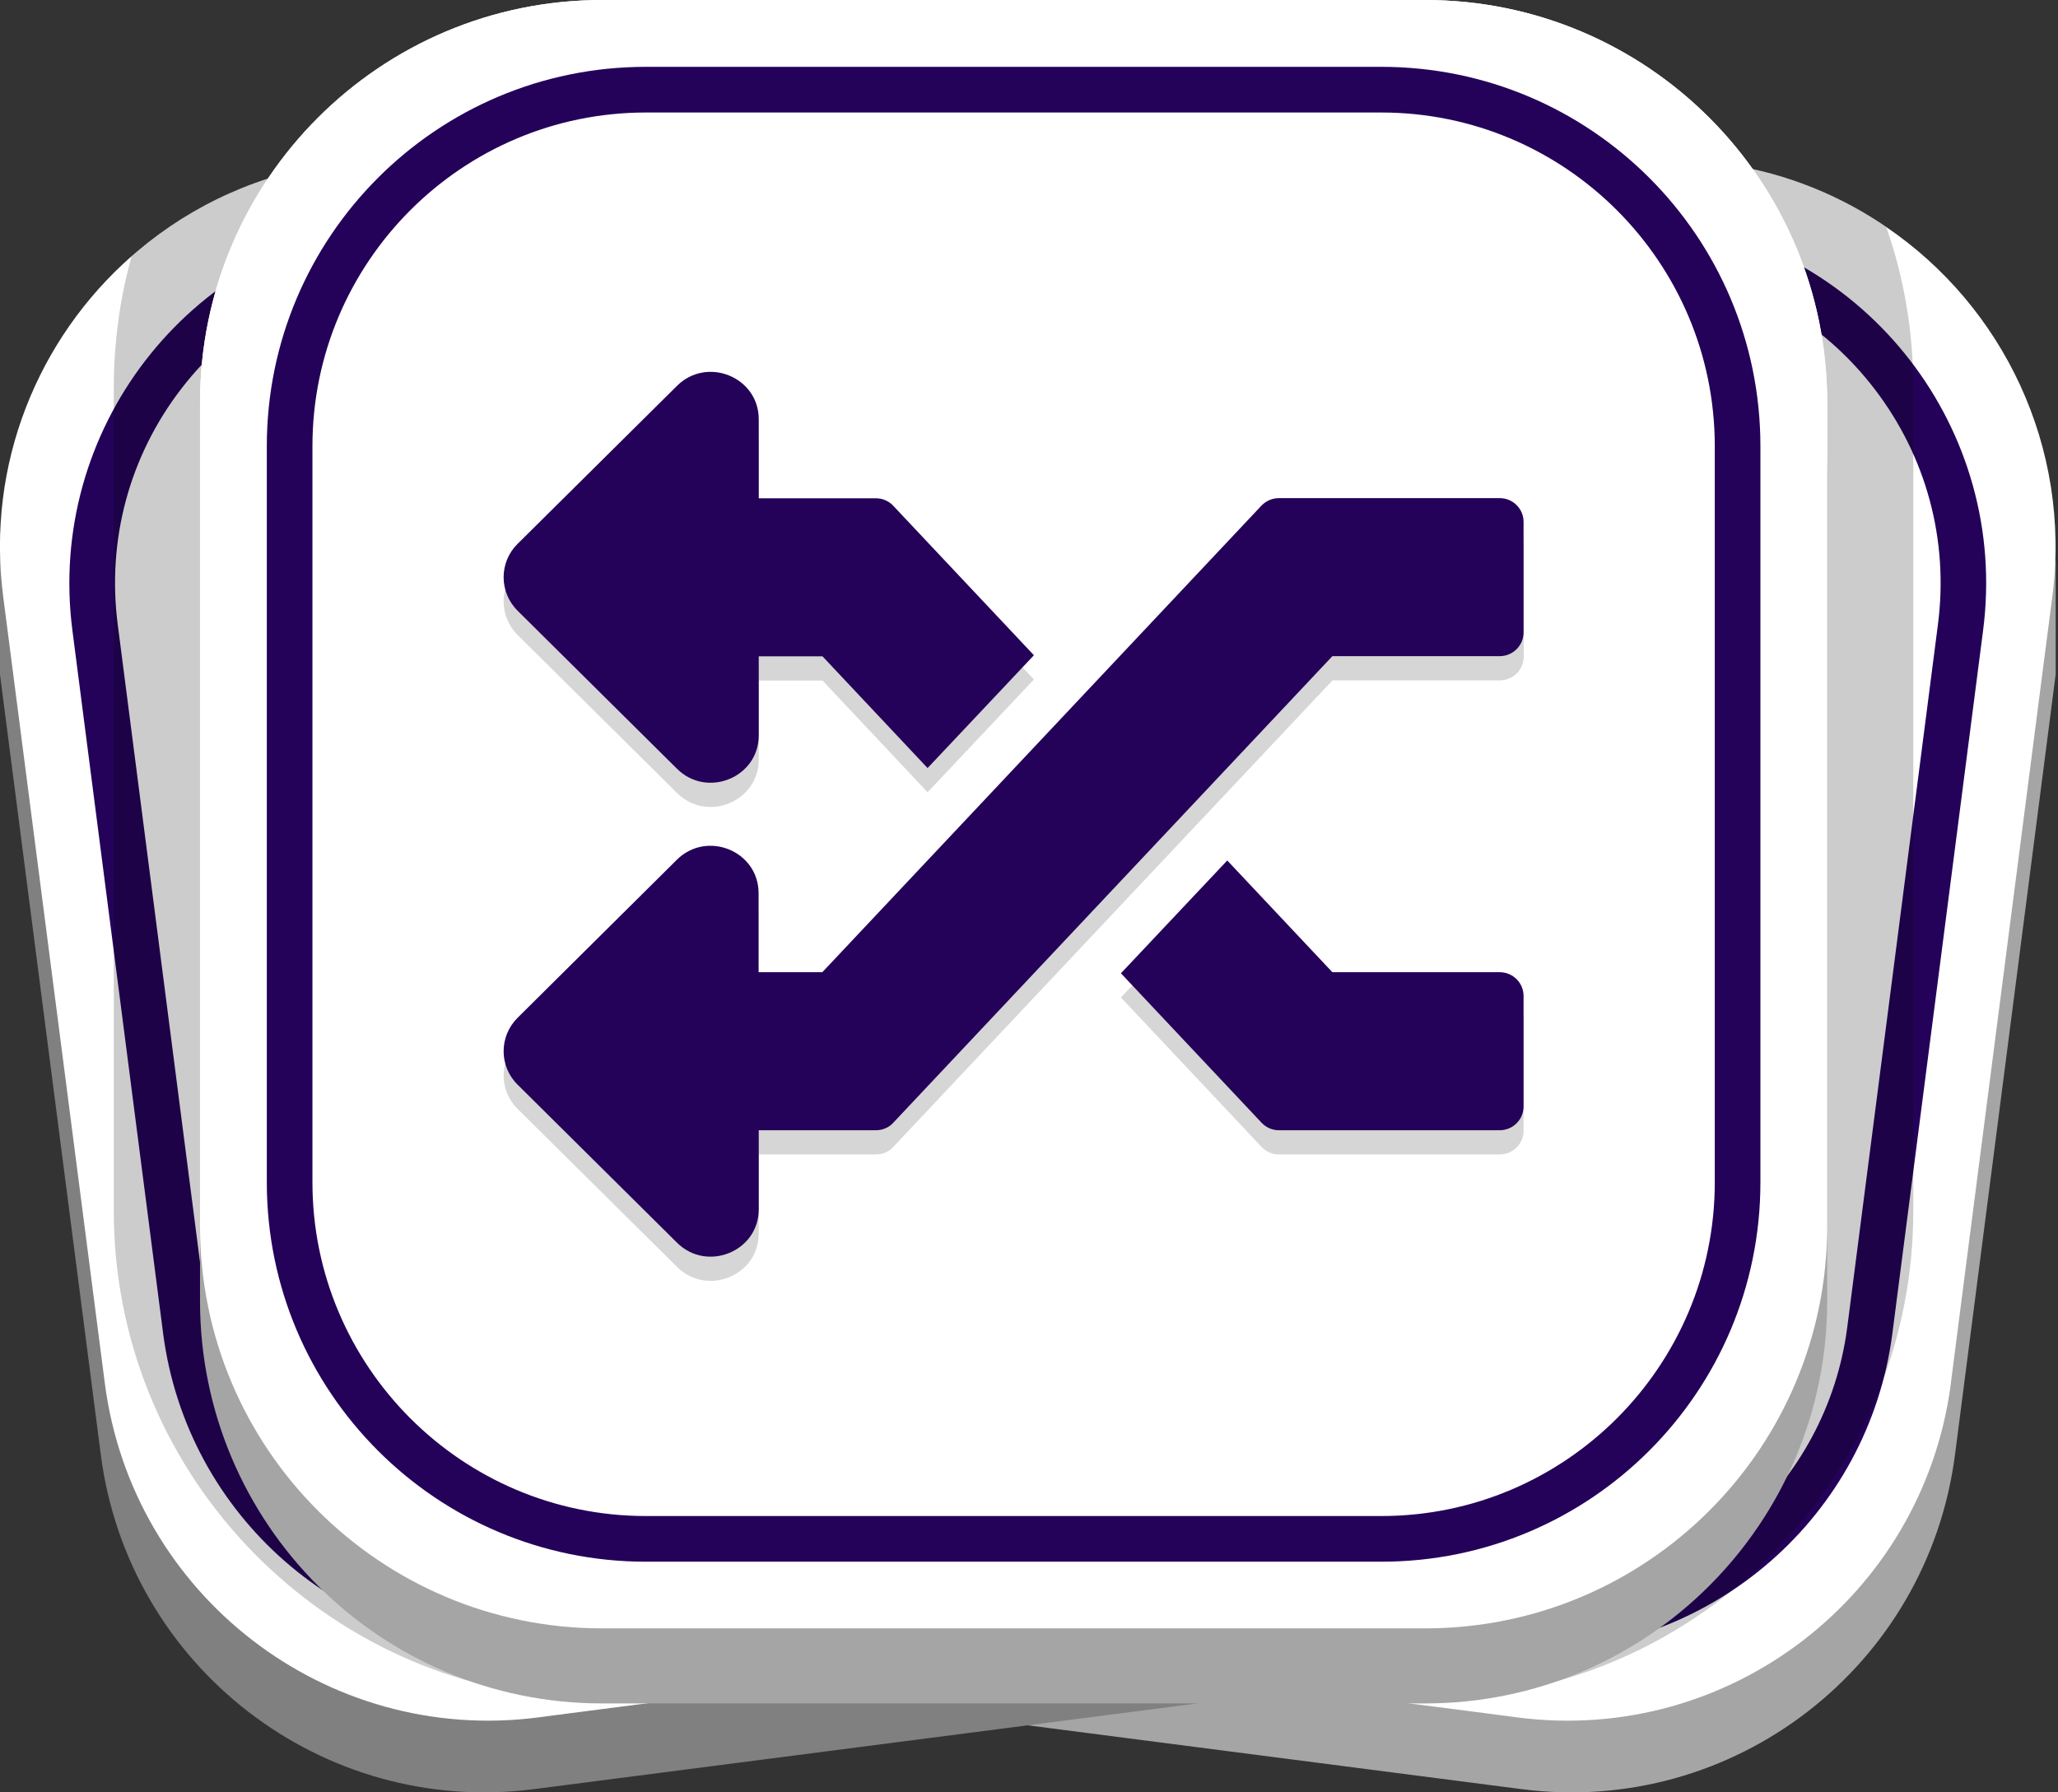 <svg width="155" height="135" viewBox="0 0 155 135" fill="none" xmlns="http://www.w3.org/2000/svg">
<rect x="0" y="0" width="155" height="135" fill="#333333" stroke="none"/>
<g clip-path="url(#clip0_239_2730)">
<path d="M114.604 134.759L55.43 127.111C39.471 125.046 28.198 110.426 30.26 94.453L37.902 35.226C39.975 19.241 54.583 7.958 70.542 10.022L129.715 17.67C145.674 19.734 156.948 34.355 154.885 50.328L147.244 109.555C145.182 125.54 130.563 136.823 114.604 134.759Z" fill="#A5A5A5"/>
<path d="M154.573 44.938L153.931 49.892L148.375 92.95L146.931 104.177C146.931 104.211 146.92 104.257 146.92 104.291C144.8 120.207 130.227 131.422 114.291 129.358L111.141 128.945L103.854 128.005L98.607 127.328L77.412 124.588L58.532 122.157L55.118 121.709C41.473 119.944 31.254 108.993 29.879 95.863C29.822 95.29 29.776 94.716 29.753 94.143C29.673 92.469 29.741 90.772 29.959 89.052L30.555 84.453L30.784 82.653L33.579 60.958L33.82 59.157L35.092 49.216H35.103L35.332 47.415L36.913 35.123L37.601 29.814C38.311 24.344 40.488 19.425 43.684 15.411C43.867 15.182 44.051 14.941 44.257 14.723C46.136 12.487 48.336 10.561 50.787 9.001C56.355 5.423 63.16 3.715 70.229 4.632L77.412 5.561L104.015 9.001L129.414 12.281C133.871 12.854 137.961 14.414 141.501 16.718C141.684 16.845 141.879 16.959 142.062 17.097C150.849 23.071 156.028 33.666 154.573 44.938Z" fill="white"/>
<path d="M69.21 13.049C70.241 13.049 71.295 13.117 72.326 13.255L125.198 20.089C131.568 20.915 137.239 24.171 141.157 29.263C145.075 34.354 146.782 40.672 145.957 47.036L139.129 99.956C137.583 111.916 127.352 120.941 115.322 120.941C114.291 120.941 113.237 120.872 112.206 120.734L59.334 113.9C46.182 112.203 36.867 100.105 38.575 86.953L45.403 34.033C46.949 22.073 57.18 13.049 69.21 13.049ZM69.21 9.608C55.599 9.608 43.776 19.722 41.989 33.597L35.16 86.517C33.213 101.585 43.844 115.368 58.887 117.317L111.759 124.151C112.951 124.3 114.142 124.381 115.311 124.381C128.921 124.381 140.745 114.267 142.532 100.392L149.36 47.472C151.308 32.405 140.676 18.621 125.633 16.672L72.772 9.838C71.57 9.689 70.389 9.608 69.21 9.608Z" fill="#240259"/>
<path d="M129.918 50.534L119.722 49.215L114.761 48.573L114.051 48.482C113.581 48.424 113.1 48.562 112.733 48.86L88.88 68.434L87.884 69.248L82.098 73.996L79.177 76.392L77.412 77.837L76.828 78.319L72.246 77.722L72.475 75.979L72.727 73.996L72.91 72.585L72.979 72.046C72.99 72 72.99 71.954 72.99 71.909C73.242 69.156 70.298 67.345 67.972 68.537C67.777 68.629 67.594 68.744 67.411 68.881L66.941 69.248L58.761 75.486L57.776 76.243L54.992 78.364L54.488 78.754C54.327 78.869 54.19 79.007 54.064 79.144C53.766 79.454 53.548 79.821 53.399 80.199C53.01 81.151 53.067 82.252 53.605 83.18C53.686 83.318 53.766 83.444 53.869 83.57L54.35 84.189L63.859 96.413C65.738 98.821 69.645 97.812 70.046 94.762L70.779 89.086L73.93 89.499L77.412 89.946L79.2 90.175C79.429 90.21 79.669 90.187 79.898 90.118C80.128 90.061 80.334 89.946 80.517 89.797L80.884 89.499L83.45 87.389L97.038 76.243L98.034 75.429L116.296 60.442L116.422 60.338L121.234 60.958H121.245L128.452 61.898C129.403 62.024 130.273 61.359 130.399 60.419L130.617 58.676L131.419 52.461C131.545 51.52 130.869 50.66 129.918 50.534ZM125.519 84.614L124.27 84.453L119.321 83.811L113.489 83.066L106.97 74.053L101.288 78.708L100.761 79.144L99.214 80.417L98.286 81.174L99.707 83.135L100.475 84.189L107.005 93.225C107.142 93.409 107.314 93.57 107.52 93.696C107.727 93.822 107.956 93.891 108.185 93.925L119.378 95.37L124.052 95.978C124.362 96.023 124.671 95.978 124.946 95.851C125.221 95.737 125.473 95.553 125.656 95.312C125.84 95.083 125.954 94.808 126 94.498L126.218 92.755L127.02 86.54C127.146 85.6 126.47 84.74 125.519 84.614ZM94.254 56.508L92.73 54.398L91.974 53.355L86.245 45.443C86.108 45.248 85.936 45.087 85.73 44.961C85.524 44.847 85.294 44.766 85.054 44.732L77.412 43.746L76.645 43.642L76.851 42.037L76.874 41.9L77.378 37.966C77.389 37.92 77.389 37.875 77.389 37.829C77.401 37.76 77.401 37.703 77.401 37.645C77.412 37.599 77.412 37.554 77.412 37.508C77.412 37.152 77.355 36.808 77.252 36.499C76.576 34.343 73.815 33.265 71.81 34.801L58.887 44.675C58.383 45.064 58.016 45.569 57.799 46.119C57.352 47.209 57.489 48.493 58.268 49.491L61.316 53.412L62.083 54.398L68.258 62.334C68.339 62.437 68.419 62.529 68.499 62.609C68.797 62.918 69.118 63.159 69.473 63.32C71.455 64.294 74.113 63.171 74.445 60.682L75.098 55.602L75.178 55.006L77.412 55.293L79.715 55.602H79.761L84.298 61.864L85.352 63.32L86.28 64.604L94.964 57.483L94.254 56.508Z" fill="#D6D6D6"/>
<path d="M130.147 48.792L119.493 47.416L114.532 46.773L114.28 46.739C113.799 46.682 113.317 46.819 112.951 47.117L87.895 67.678L86.841 68.538L81.915 72.585L77.412 76.278L77.046 76.576L75.648 76.392L72.475 75.98H72.463L72.715 73.984L72.898 72.585L72.99 71.909L73.196 70.303C73.586 67.265 70.069 65.281 67.64 67.139L66.93 67.678L65.944 68.434L57.776 74.672L56.79 75.429L54.717 77.012C54.476 77.195 54.27 77.402 54.098 77.619C53.835 77.952 53.64 78.319 53.525 78.709C53.376 79.19 53.331 79.695 53.399 80.2C53.48 80.773 53.709 81.335 54.098 81.828L54.35 82.149L55.118 83.135L64.088 94.671C65.967 97.09 69.874 96.07 70.263 93.019L70.997 87.343L71.363 87.389L73.632 87.687L77.412 88.169L79.417 88.433C79.658 88.467 79.898 88.444 80.128 88.375C80.345 88.318 80.563 88.203 80.746 88.054L81.204 87.687L96.052 75.498L97.049 74.672L116.113 59.043L116.651 58.596L121.005 59.158L128.681 60.155C129.632 60.281 130.502 59.616 130.617 58.676L131.419 52.461L131.648 50.718C131.763 49.778 131.098 48.918 130.147 48.792ZM125.748 82.871L124.041 82.653L119.08 82.011L113.718 81.323L107.188 72.31L100.727 77.619L99.822 78.365L98.504 79.443L99.214 80.417L100.475 82.16L101.208 83.181L107.222 91.483C107.371 91.666 107.543 91.827 107.749 91.953C107.956 92.079 108.173 92.148 108.414 92.182L119.653 93.639L124.281 94.235C124.556 94.269 124.82 94.246 125.072 94.143C125.221 94.097 125.37 94.029 125.496 93.937C125.885 93.673 126.16 93.249 126.218 92.756L127.02 86.541L127.249 84.798C127.363 83.857 126.699 82.997 125.748 82.871ZM93.509 53.413L92.741 52.358L86.475 43.7C86.337 43.505 86.154 43.345 85.948 43.219C85.741 43.104 85.524 43.024 85.283 42.989L77.974 42.049L77.412 41.969L76.874 41.9H76.862L77.389 37.829L77.412 37.692L77.424 37.588L77.55 36.579L77.596 36.224C77.676 35.628 77.596 35.077 77.412 34.584C76.645 32.554 73.987 31.568 72.039 33.059L59.116 42.932C58.096 43.712 57.638 44.939 57.799 46.12C57.879 46.693 58.108 47.267 58.498 47.76L62.083 52.358L62.851 53.344L68.488 60.591C68.751 60.924 69.049 61.199 69.381 61.394C69.736 61.635 70.126 61.784 70.527 61.864C72.36 62.231 74.388 61.096 74.663 58.94L75.098 55.603L75.327 53.791L75.396 53.264L77.412 53.527L79.486 53.791L79.979 53.86L85.444 61.394L86.326 62.609L86.509 62.861L94.254 56.509L95.193 55.74L93.509 53.413Z" fill="#240259"/>
<path d="M40.221 134.758L99.394 127.11C115.353 125.046 126.627 110.425 124.564 94.452L116.923 35.225C114.861 19.252 100.253 7.969 84.294 10.033L25.121 17.681C9.15 19.745 -2.123 34.365 -0.061 50.339L7.592 109.565C9.655 125.539 24.262 136.822 40.221 134.758Z" fill="#808080"/>
<path d="M125.072 94.143C125.049 94.716 125.003 95.29 124.946 95.852C123.571 108.993 113.352 119.944 99.695 121.709L96.281 122.157L77.412 124.588L56.206 127.328L50.959 128.005L42.791 129.06L40.522 129.358C24.563 131.422 9.956 120.15 7.894 104.177L1.787 56.898L0.939 50.339L0.241 44.938C-1.054 34.951 2.876 25.479 9.91 19.298C10.07 19.161 10.219 19.035 10.38 18.897C14.504 15.411 19.66 13.026 25.411 12.281L50.787 9.001L77.412 5.561L84.584 4.632C91.653 3.715 98.447 5.423 104.015 9.001C106.466 10.549 108.677 12.487 110.568 14.723C110.763 14.941 110.957 15.182 111.141 15.411C114.337 19.425 116.514 24.344 117.224 29.814L119.493 47.415L119.722 49.216L121.005 59.157L121.245 60.958L123.422 77.826L124.041 82.653L124.27 84.453L124.866 89.052C125.083 90.772 125.152 92.469 125.072 94.143Z" fill="white"/>
<path d="M85.615 13.049C97.645 13.049 107.876 22.073 109.422 34.033L116.25 86.953C117.075 93.328 115.368 99.647 111.45 104.726C107.532 109.806 101.861 113.074 95.491 113.9L42.619 120.746C41.587 120.883 40.533 120.952 39.502 120.952C27.473 120.952 17.242 111.928 15.696 99.968L8.867 47.036C8.043 40.661 9.75 34.343 13.668 29.263C17.586 24.183 23.257 20.915 29.627 20.089L82.499 13.255C83.53 13.117 84.584 13.049 85.615 13.049ZM85.615 9.608C84.447 9.608 83.255 9.689 82.064 9.838L29.192 16.672C14.137 18.621 3.506 32.416 5.453 47.484L12.281 100.403C14.069 114.267 25.892 124.392 39.502 124.392C40.671 124.392 41.862 124.312 43.054 124.163L95.926 117.329C110.98 115.379 121.601 101.596 119.653 86.528L112.836 33.597C111.038 19.722 99.226 9.608 85.615 9.608Z" fill="#240259"/>
<path d="M101.414 80.176C101.265 79.798 101.047 79.454 100.761 79.144C100.635 79.007 100.486 78.869 100.326 78.754L99.822 78.365L97.038 76.243L96.052 75.498L87.884 69.248L87.403 68.881C87.219 68.744 87.036 68.629 86.841 68.537C84.481 67.322 81.491 69.225 81.846 72.046L81.915 72.585L82.098 73.996L82.35 75.98L82.579 77.722L77.997 78.319L77.412 77.837L75.648 76.392L72.727 73.996L72.715 73.984L66.941 69.248L65.944 68.434L42.092 48.86C41.725 48.562 41.244 48.425 40.763 48.482L40.052 48.574L35.103 49.216H35.092L24.895 50.534C23.967 50.66 23.314 51.475 23.394 52.38L24.196 58.676C24.196 58.687 24.196 58.699 24.208 58.71L24.425 60.419C24.552 61.359 25.411 62.024 26.362 61.898L33.579 60.958L38.391 60.339L38.529 60.453L56.791 75.429L57.776 76.243L71.363 87.389L73.93 89.499L74.296 89.797C74.48 89.946 74.697 90.061 74.926 90.118C75.155 90.187 75.396 90.21 75.625 90.175L77.412 89.946L80.884 89.499L84.046 89.086L84.55 93.019C84.55 93.054 84.561 93.088 84.573 93.123L84.779 94.762C85.168 97.812 89.087 98.822 90.954 96.413L100.475 84.19L100.956 83.57C101.047 83.444 101.139 83.318 101.208 83.181C101.758 82.252 101.815 81.14 101.414 80.176ZM55.61 80.406L54.064 79.144L53.525 78.709L47.854 74.053L41.324 83.066L35.504 83.811L30.555 84.454H30.543L29.295 84.614C28.367 84.74 27.714 85.554 27.794 86.46L28.596 92.756C28.596 92.767 28.596 92.778 28.607 92.79L28.825 94.499C28.871 94.808 28.985 95.083 29.169 95.313C29.352 95.553 29.592 95.748 29.879 95.863C30.154 95.978 30.452 96.024 30.761 95.978L35.447 95.37L46.628 93.925C46.869 93.891 47.098 93.822 47.293 93.696C47.499 93.57 47.682 93.409 47.82 93.226L54.35 84.19L55.118 83.135L56.538 81.174L55.61 80.406ZM97.015 46.097C96.797 45.546 96.43 45.065 95.926 44.675L83.003 34.802C80.975 33.242 78.18 34.377 77.55 36.579C77.458 36.866 77.412 37.175 77.412 37.508C77.412 37.531 77.412 37.565 77.424 37.588C77.412 37.714 77.424 37.829 77.447 37.967L77.951 41.9L77.974 42.049L78.18 43.643L77.412 43.746L69.759 44.732C69.53 44.767 69.301 44.847 69.095 44.961C68.889 45.088 68.717 45.248 68.579 45.443L62.851 53.344L62.083 54.399L60.56 56.497L59.849 57.483L68.545 64.604L69.473 63.32L70.527 61.864L75.064 55.603H75.098L77.412 55.293L79.646 55.007L79.727 55.603L80.15 58.94C80.15 58.974 80.162 59.008 80.173 59.043L80.38 60.683C80.7 63.171 83.37 64.306 85.352 63.32C85.707 63.148 86.028 62.919 86.326 62.609C86.394 62.529 86.475 62.437 86.555 62.334L92.73 54.399L93.509 53.413L96.556 49.491C97.335 48.482 97.473 47.186 97.015 46.097Z" fill="#D6D6D6"/>
<path d="M101.288 78.709C101.173 78.319 100.979 77.952 100.727 77.619C100.555 77.402 100.349 77.195 100.108 77.012L98.034 75.429L97.049 74.672L88.88 68.434L87.895 67.678L87.185 67.139C84.756 65.281 81.227 67.265 81.617 70.303L81.846 72.046L81.915 72.585L82.098 73.996L82.35 75.98L79.177 76.392L77.767 76.576L77.412 76.278L72.91 72.585H72.898L67.972 68.538L66.93 67.678L41.862 47.117C41.496 46.819 41.015 46.682 40.545 46.739L40.293 46.773L35.332 47.416L24.678 48.792C23.727 48.918 23.051 49.778 23.177 50.718L23.394 52.381L24.196 58.676C24.196 58.688 24.196 58.699 24.208 58.711C24.345 59.628 25.205 60.281 26.144 60.155L33.809 59.158H33.82L38.173 58.596L38.712 59.032L57.776 74.672L58.761 75.487L73.632 87.687L74.079 88.054C74.262 88.203 74.468 88.318 74.697 88.375C74.926 88.444 75.167 88.467 75.396 88.433L77.412 88.169L81.204 87.687L83.45 87.389L83.817 87.343L84.046 89.086L84.55 93.019C84.55 93.054 84.561 93.088 84.573 93.123C85.043 96.093 88.88 97.067 90.736 94.671L99.707 83.135L100.475 82.16L100.727 81.828C101.116 81.323 101.345 80.761 101.414 80.177C101.483 79.683 101.448 79.179 101.288 78.709ZM54.992 78.365L54.098 77.619L47.625 72.31L41.106 81.323L35.745 82.011L30.784 82.653L29.077 82.871C28.126 82.997 27.45 83.857 27.576 84.798L27.794 86.46L28.596 92.756C28.596 92.767 28.596 92.779 28.607 92.79C28.676 93.272 28.951 93.673 29.329 93.937C29.455 94.029 29.604 94.097 29.753 94.143C30.005 94.246 30.268 94.269 30.543 94.235L35.172 93.639L46.411 92.182C46.64 92.148 46.869 92.079 47.075 91.953C47.282 91.827 47.453 91.666 47.591 91.483L53.605 83.181L54.35 82.149L55.61 80.406L56.309 79.443L54.992 78.365ZM95.709 42.932L82.785 33.059C80.838 31.568 78.168 32.554 77.412 34.584C77.218 35.077 77.137 35.628 77.218 36.224L77.252 36.499L77.401 37.646L77.412 37.692L77.447 37.967L77.951 41.9L77.412 41.969L76.851 42.038L69.542 42.989C69.301 43.024 69.072 43.104 68.866 43.219C68.659 43.345 68.488 43.505 68.35 43.7L62.083 52.358L61.316 53.413L59.632 55.74L60.56 56.497L68.316 62.861L68.499 62.609L69.381 61.394L74.835 53.86L75.327 53.791L77.412 53.527L79.417 53.264L79.486 53.791L79.646 55.007L79.715 55.603L80.15 58.94C80.15 58.974 80.162 59.009 80.173 59.043C80.506 61.13 82.499 62.231 84.298 61.864C84.699 61.784 85.088 61.635 85.444 61.394C85.776 61.199 86.074 60.924 86.337 60.591L91.974 53.355L92.741 52.358L96.327 47.76C96.717 47.255 96.946 46.682 97.015 46.097C97.175 44.927 96.717 43.7 95.709 42.932Z" fill="#240259"/>
<path opacity="0.2" d="M144.101 29.148V91.207C144.101 110.208 129.632 125.895 111.141 127.798C109.892 127.936 108.62 128.005 107.337 128.005H45.345C44.486 128.005 43.638 127.97 42.791 127.913C23.704 126.606 8.57 110.632 8.57 91.207V29.148C8.57 27.853 8.638 26.58 8.776 25.319C8.982 23.255 9.372 21.248 9.91 19.298C10.07 19.161 10.219 19.035 10.38 18.897C14.504 15.411 19.66 13.026 25.411 12.281L50.787 9.001C56.355 5.423 63.16 3.715 70.229 4.632L77.412 5.561L84.584 4.632C91.653 3.715 98.447 5.423 104.015 9.001L129.414 12.281C133.871 12.854 137.961 14.414 141.501 16.718C141.684 16.845 141.879 16.959 142.062 17.097C142.738 19.012 143.254 20.995 143.586 23.025C143.769 24.046 143.895 25.089 143.975 26.144C144.056 27.13 144.101 28.139 144.101 29.148Z" fill="black"/>
<path d="M107.337 122.65H45.345C28.63 122.65 15.065 109.085 15.065 92.343V30.307C15.065 13.565 28.63 0 45.345 0H107.337C124.052 0 137.617 13.565 137.617 30.307V92.355C137.617 109.085 124.064 122.65 107.337 122.65Z" fill="white"/>
<path d="M107.337 128.303H45.345C28.63 128.303 15.065 114.738 15.065 97.996V35.949C15.065 19.218 28.619 5.642 45.345 5.642H107.337C124.052 5.642 137.617 19.207 137.617 35.949V97.996C137.617 114.738 124.064 128.303 107.337 128.303Z" fill="#A5A5A5"/>
<path d="M107.337 122.65H45.345C28.63 122.65 15.065 109.085 15.065 92.343V30.307C15.065 13.565 28.63 0 45.345 0H107.337C124.052 0 137.617 13.565 137.617 30.307V92.355C137.617 109.085 124.064 122.65 107.337 122.65Z" fill="white"/>
<path d="M104.038 8.474C117.889 8.474 129.15 19.746 129.15 33.61V89.052C129.15 102.916 117.889 114.188 104.038 114.188H48.645C34.794 114.188 23.532 102.916 23.532 89.052V33.61C23.532 19.746 34.794 8.474 48.645 8.474H104.038ZM104.038 5.034H48.645C32.88 5.034 20.095 17.831 20.095 33.61V89.052C20.095 104.831 32.88 117.628 48.645 117.628H104.038C119.802 117.628 132.587 104.831 132.587 89.052V33.61C132.587 17.82 119.802 5.034 104.038 5.034Z" fill="#240259"/>
<path d="M38.987 47.828C37.578 46.429 37.578 44.17 38.987 42.783L50.993 30.88C53.25 28.644 57.146 30.215 57.146 33.403V39.354H65.967C66.219 39.354 66.46 39.4 66.689 39.503C66.918 39.606 67.124 39.744 67.285 39.927L77.871 51.176L69.862 59.673L61.946 51.257H57.146V57.208C57.146 60.396 53.25 61.967 50.993 59.731L38.987 47.828ZM112.951 75.051H100.349L92.432 66.634L84.424 75.131L95.01 86.38C95.182 86.563 95.376 86.701 95.606 86.804C95.835 86.907 96.075 86.953 96.327 86.953H112.951C113.948 86.953 114.749 86.151 114.749 85.164V76.84C114.749 75.853 113.948 75.051 112.951 75.051ZM57.134 75.051V69.099C57.134 65.912 53.239 64.341 50.982 66.577L38.987 78.479C37.578 79.878 37.578 82.137 38.987 83.525L50.993 95.427C53.25 97.663 57.146 96.092 57.146 92.905V86.953H65.967C66.219 86.953 66.46 86.907 66.689 86.804C66.918 86.713 67.124 86.563 67.285 86.38L100.36 51.245H112.962C113.959 51.245 114.761 50.443 114.761 49.456V41.132C114.761 40.145 113.959 39.343 112.962 39.343H96.327C95.823 39.343 95.353 39.549 95.01 39.904L61.934 75.051H57.134Z" fill="#D6D6D6"/>
<path d="M38.987 46.005C37.578 44.606 37.578 42.347 38.987 40.959L50.993 29.057C53.25 26.821 57.146 28.392 57.146 31.579V37.531H65.967C66.219 37.531 66.46 37.577 66.689 37.68C66.918 37.783 67.124 37.921 67.285 38.104L77.871 49.353L69.862 57.85L61.946 49.434H57.146V55.385C57.146 58.573 53.25 60.144 50.993 57.908L38.987 46.005ZM112.951 73.227H100.349L92.432 64.811L84.424 73.308L95.01 84.557C95.182 84.74 95.376 84.878 95.606 84.981C95.835 85.084 96.075 85.13 96.327 85.13H112.951C113.948 85.13 114.749 84.327 114.749 83.341V75.016C114.749 74.03 113.948 73.227 112.951 73.227ZM57.134 73.227V67.276C57.134 64.088 53.239 62.517 50.982 64.753L38.987 76.656C37.578 78.055 37.578 80.314 38.987 81.701L50.993 93.604C53.25 95.84 57.146 94.269 57.146 91.081V85.13H65.967C66.219 85.13 66.46 85.084 66.689 84.981C66.918 84.889 67.124 84.74 67.285 84.557L100.349 49.422H112.951C113.948 49.422 114.749 48.619 114.749 47.633V39.308C114.749 38.322 113.948 37.519 112.951 37.519H96.327C95.823 37.519 95.353 37.726 95.01 38.081L61.934 73.227H57.134Z" fill="#240259"/>
</g>
<defs>
<clipPath id="clip0_239_2730">
<rect width="154.825" height="135" fill="white"/>
</clipPath>
</defs>
</svg>
